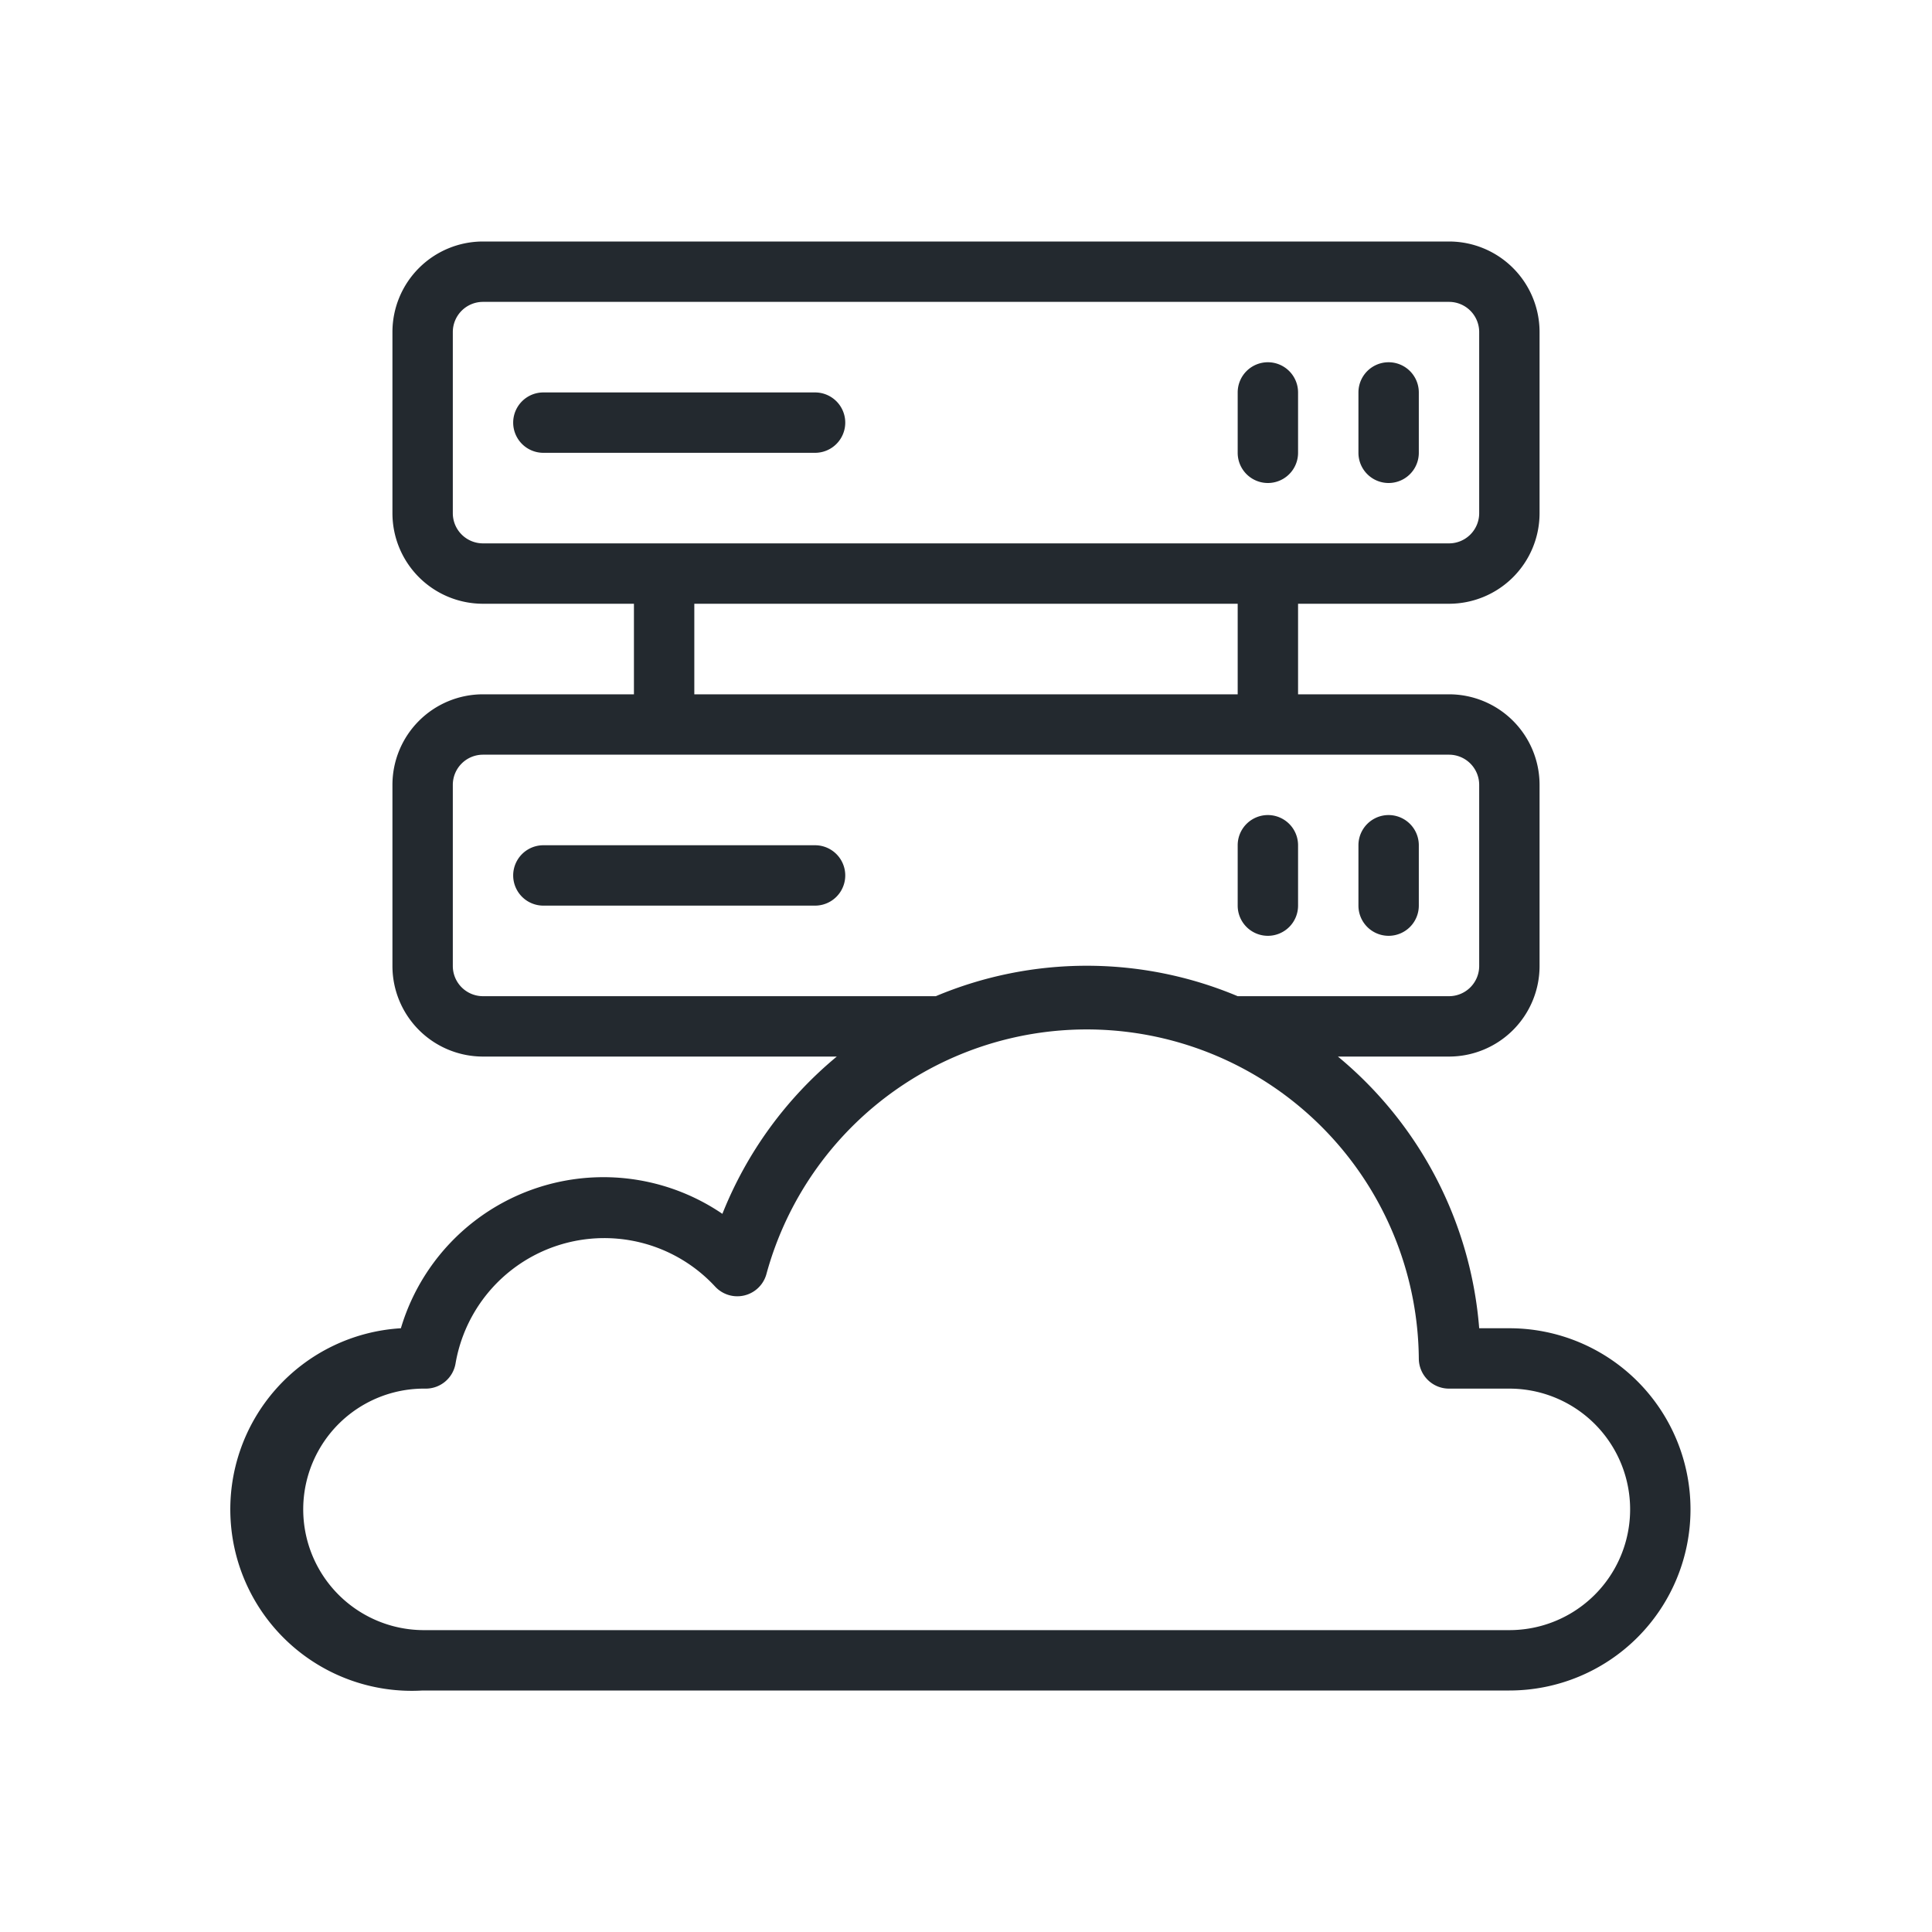 <svg xmlns="http://www.w3.org/2000/svg" viewBox="0 0 64 64"  width="64px"><title>1clr-code-hosting</title><path d="M27 13h-9a1 1 0 0 0 0 2h9a1 1 0 0 0 0-2zM42 12a1 1 0 0 0-1 1v2a1 1 0 0 0 2 0v-2a1 1 0 0 0-1-1zM46 12a1 1 0 0 0-1 1v2a1 1 0 0 0 2 0v-2a1 1 0 0 0-1-1zM27 28h-9a1 1 0 0 0 0 2h9a1 1 0 0 0 0-2zM42 31a1 1 0 0 0 1-1v-2a1 1 0 0 0-2 0v2a1 1 0 0 0 1 1zM46 31a1 1 0 0 0 1-1v-2a1 1 0 0 0-2 0v2a1 1 0 0 0 1 1z" fill="#23292f"></path><path d="M50 44h-1a13 13 0 0 0-4.68-9H48a3 3 0 0 0 3-3v-6a3 3 0 0 0-3-3h-5v-3h5a3 3 0 0 0 3-3v-6a3 3 0 0 0-3-3H16a3 3 0 0 0-3 3v6a3 3 0 0 0 3 3h5v3h-5a3 3 0 0 0-3 3v6a3 3 0 0 0 3 3h11.72a13 13 0 0 0-3.79 5.21A7 7 0 0 0 13.28 44 6 6 0 0 0 14 56h36a6 6 0 0 0 0-12zM15 17v-6a1 1 0 0 1 1-1h32a1 1 0 0 1 1 1v6a1 1 0 0 1-1 1H16a1 1 0 0 1-1-1zm8 3h18v3H23zm-7 13a1 1 0 0 1-1-1v-6a1 1 0 0 1 1-1h32a1 1 0 0 1 1 1v6a1 1 0 0 1-1 1h-7a12.9 12.9 0 0 0-10 0H16zm34 21H14a4 4 0 1 1 .09-8 1 1 0 0 0 1-.83 5 5 0 0 1 8.6-2.55 1 1 0 0 0 1.7-.42A11 11 0 0 1 47 45a1 1 0 0 0 1 1h2a4 4 0 0 1 0 8z" fill="#23292f"></path></svg>